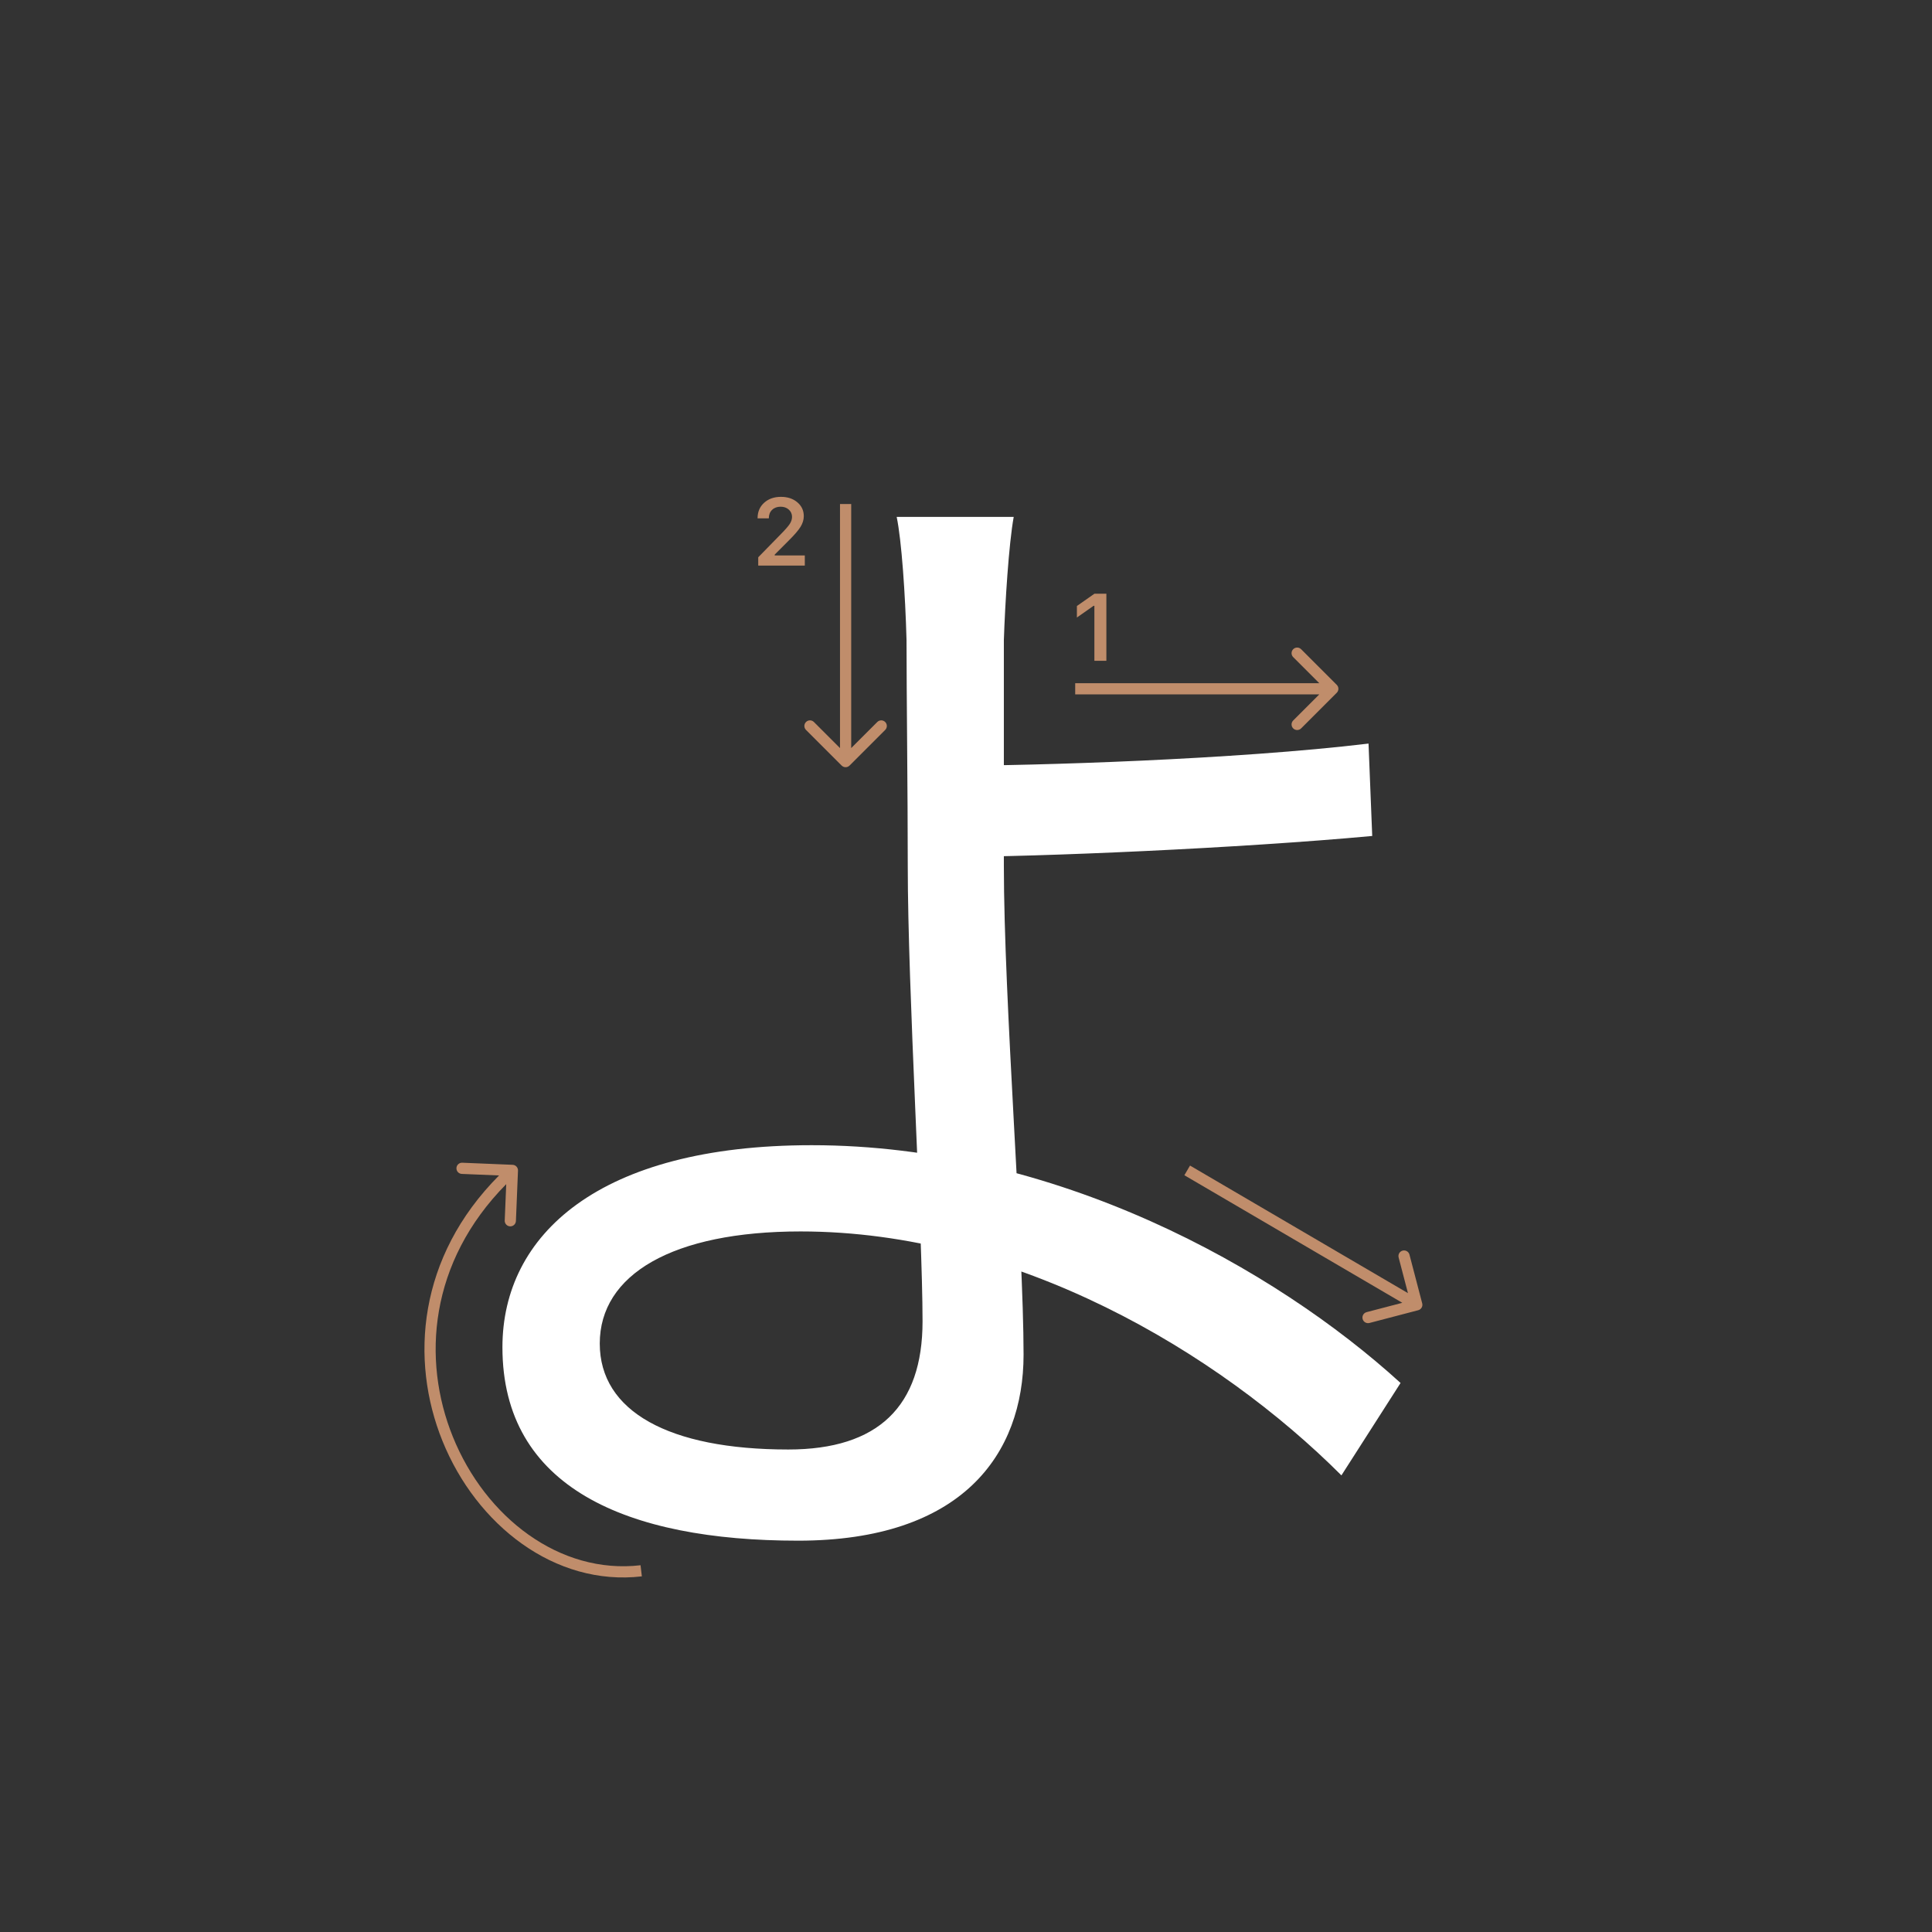 <svg width="345" height="345" viewBox="0 0 345 345" fill="none" xmlns="http://www.w3.org/2000/svg">
<rect x="0" y="0" width="345" height="345" fill="#333333" stroke="none"/>
<path d="M181.02 92.3C180.14 97.14 179.48 107.7 179.26 114.3C179.26 124.2 179.26 139.38 179.26 154.56C179.26 178.54 182.78 222.54 182.78 241.9C182.78 259.72 171.78 275.12 142.52 275.12C111.94 275.12 89.72 265.66 89.72 240.58C89.72 220.56 106.88 204.5 144.94 204.5C188.5 204.5 227.66 226.5 250.1 246.96L239.54 263.46C217.54 241.46 181.46 219.9 142.96 219.9C120.08 219.9 107.1 227.6 107.1 239.92C107.1 252.02 119.42 258.84 140.76 258.84C156.82 258.84 164.74 251.14 164.74 235.96C164.74 219.68 162.1 177 162.1 154.56C162.1 141.8 161.88 123.76 161.88 114.3C161.66 106.16 161 96.48 160.12 92.3H181.02ZM169.58 136.74C184.76 136.74 220.62 135.64 244.38 132.78L245.04 149.28C221.28 151.48 185.42 153.02 169.58 153.02V136.74Z" fill="white"/>
<path d="M195.425 118V108.18H195.284L192.304 110.272V108.213L195.433 106.022H197.566V118H195.425Z" fill="#C08D6B"/>
<path d="M135.283 92.525C135.283 91.407 135.671 90.494 136.445 89.786C137.226 89.077 138.23 88.723 139.458 88.723C140.643 88.723 141.617 89.047 142.38 89.694C143.15 90.342 143.534 91.166 143.534 92.168C143.534 92.81 143.34 93.446 142.953 94.077C142.566 94.703 141.863 95.519 140.845 96.526L138.338 99.041V99.182H143.717V101H135.399V99.514L139.392 95.43C140.211 94.6 140.756 93.978 141.027 93.562C141.299 93.142 141.434 92.721 141.434 92.301C141.434 91.775 141.24 91.341 140.853 90.998C140.471 90.654 139.984 90.483 139.392 90.483C138.767 90.483 138.26 90.671 137.873 91.047C137.486 91.424 137.292 91.916 137.292 92.525V92.558H135.283V92.525Z" fill="#C08D6B"/>
<path fill-rule="evenodd" clip-rule="evenodd" d="M232.343 115.929L238.707 122.293C239.098 122.683 239.098 123.317 238.707 123.707L232.343 130.071C231.953 130.462 231.319 130.462 230.929 130.071C230.538 129.68 230.538 129.047 230.929 128.657L235.586 124L192 124L192 122L235.586 122L230.929 117.343C230.538 116.953 230.538 116.319 230.929 115.929C231.319 115.538 231.953 115.538 232.343 115.929Z" fill="#C08D6B"/>
<path fill-rule="evenodd" clip-rule="evenodd" d="M251.69 224.04L253.967 232.747C254.107 233.281 253.787 233.828 253.253 233.967L244.546 236.245C244.011 236.384 243.465 236.065 243.325 235.53C243.185 234.996 243.505 234.45 244.039 234.31L250.411 232.643L211.494 209.863L212.505 208.137L251.421 230.917L249.755 224.546C249.615 224.012 249.935 223.465 250.469 223.325C251.004 223.186 251.55 223.506 251.69 224.04Z" fill="#C08D6B"/>
<path fill-rule="evenodd" clip-rule="evenodd" d="M158.071 130.343L151.707 136.707C151.317 137.098 150.684 137.098 150.293 136.707L143.929 130.343C143.539 129.953 143.539 129.319 143.929 128.929C144.32 128.538 144.953 128.538 145.343 128.929L150 133.586L150 90L152 90L152 133.586L156.657 128.929C157.048 128.538 157.681 128.538 158.071 128.929C158.462 129.319 158.462 129.953 158.071 130.343Z" fill="#C08D6B"/>
<path fill-rule="evenodd" clip-rule="evenodd" d="M91.541 208.001C92.093 208.024 92.522 208.489 92.499 209.041L92.128 218.034C92.105 218.585 91.639 219.014 91.087 218.991C90.535 218.969 90.106 218.503 90.129 217.951L90.398 211.453C76.639 225.381 75.299 242.796 80.865 256.563C86.687 270.967 99.96 281.19 114.384 279.507L114.616 281.493C99.04 283.31 85.062 272.283 79.01 257.312C73.154 242.824 74.617 224.468 89.119 209.902L82.466 209.628C81.915 209.605 81.486 209.139 81.508 208.587C81.531 208.035 81.997 207.606 82.549 207.629L91.541 208.001Z" fill="#C08D6B"/>
</svg>
